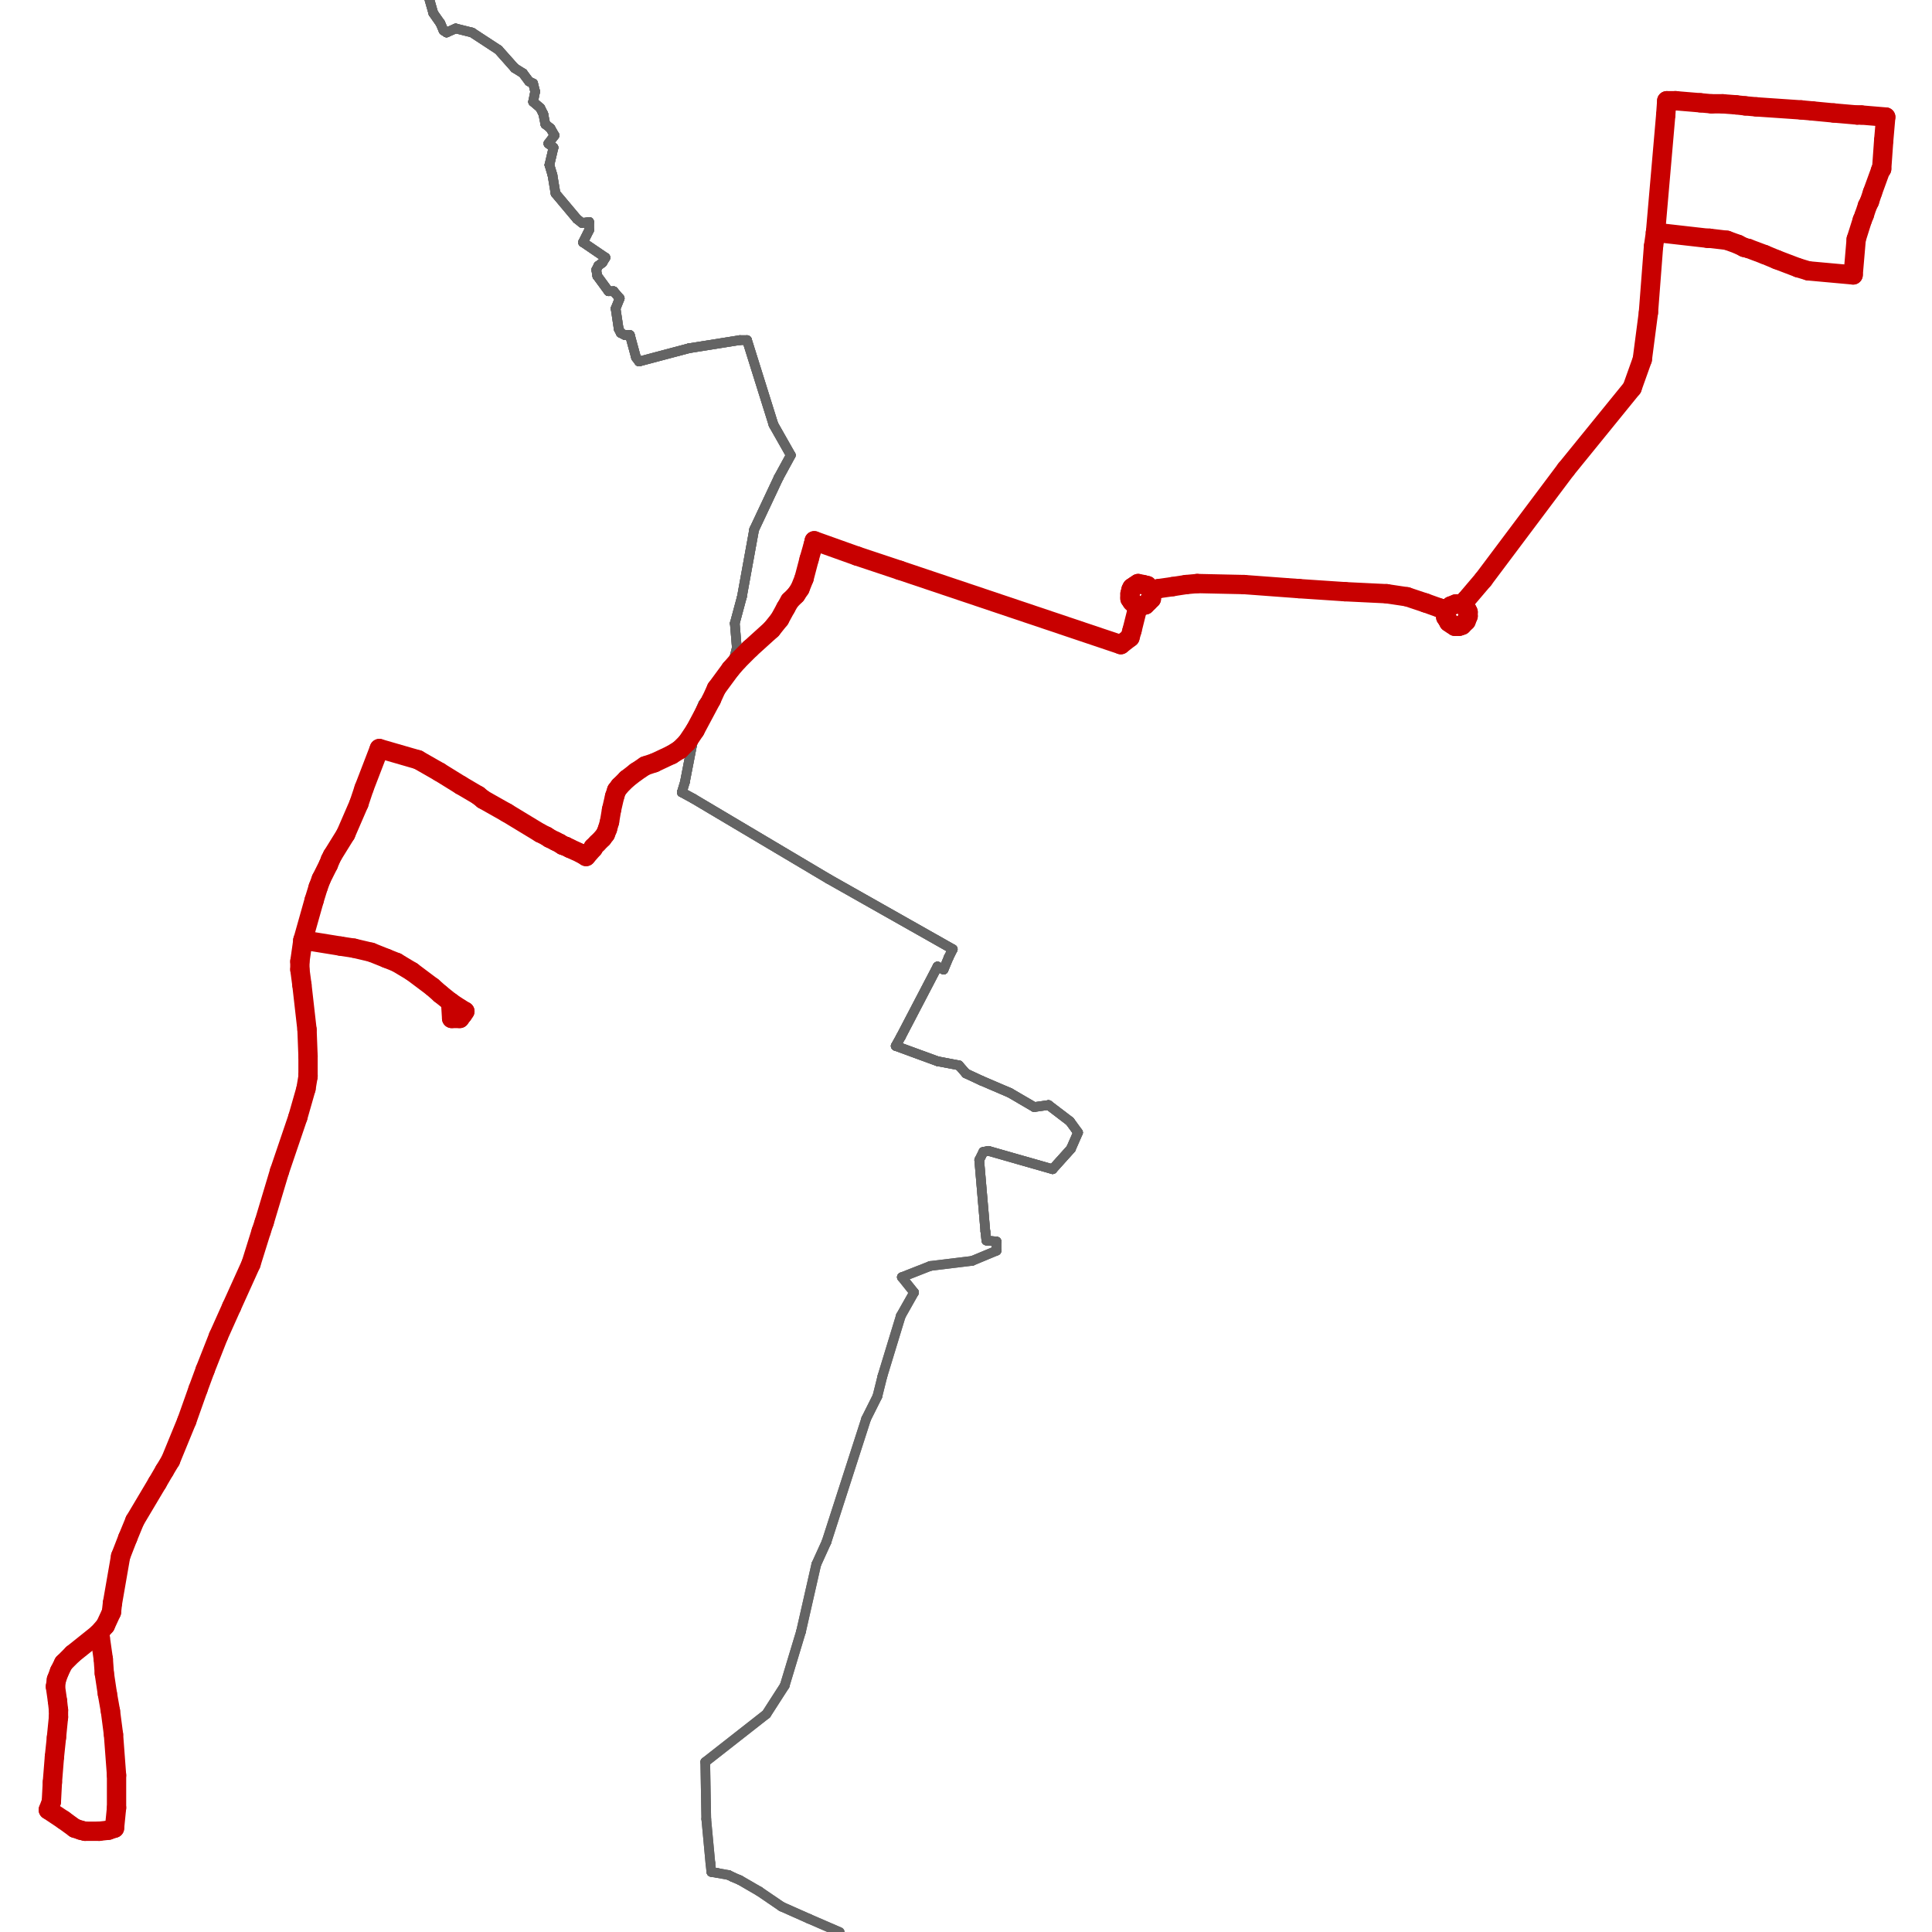 <?xml version="1.0" encoding="utf-8" ?>
<svg baseProfile="tiny" height="400" version="1.2" width="400" xmlns="http://www.w3.org/2000/svg" xmlns:ev="http://www.w3.org/2001/xml-events" xmlns:xlink="http://www.w3.org/1999/xlink"><defs /><line stroke="rgb(100,100,100)" stroke-linecap="round" stroke-width="2" x1="88.868" x2="89.711" y1="-0.228" y2="2.725" /><line stroke="rgb(100,100,100)" stroke-linecap="round" stroke-width="2" x1="89.711" x2="91.188" y1="2.725" y2="4.833" /><line stroke="rgb(100,100,100)" stroke-linecap="round" stroke-width="2" x1="91.188" x2="91.82" y1="4.833" y2="6.31" /><line stroke="rgb(100,100,100)" stroke-linecap="round" stroke-width="2" x1="91.82" x2="92.453" y1="6.31" y2="6.731" /><line stroke="rgb(100,100,100)" stroke-linecap="round" stroke-width="2" x1="92.453" x2="94.351" y1="6.731" y2="5.888" /><line stroke="rgb(100,100,100)" stroke-linecap="round" stroke-width="2" x1="94.351" x2="97.725" y1="5.888" y2="6.731" /><line stroke="rgb(100,100,100)" stroke-linecap="round" stroke-width="2" x1="97.725" x2="103.207" y1="6.731" y2="10.316" /><line stroke="rgb(100,100,100)" stroke-linecap="round" stroke-width="2" x1="103.207" x2="106.582" y1="10.316" y2="14.112" /><line stroke="rgb(100,100,100)" stroke-linecap="round" stroke-width="2" x1="106.582" x2="108.269" y1="14.112" y2="15.166" /><line stroke="rgb(100,100,100)" stroke-linecap="round" stroke-width="2" x1="108.269" x2="109.534" y1="15.166" y2="16.854" /><line stroke="rgb(100,100,100)" stroke-linecap="round" stroke-width="2" x1="109.534" x2="110.377" y1="16.854" y2="17.275" /><line stroke="rgb(100,100,100)" stroke-linecap="round" stroke-width="2" x1="110.377" x2="110.799" y1="17.275" y2="18.962" /><line stroke="rgb(100,100,100)" stroke-linecap="round" stroke-width="2" x1="110.799" x2="110.377" y1="18.962" y2="21.071" /><line stroke="rgb(100,100,100)" stroke-linecap="round" stroke-width="2" x1="110.377" x2="111.853" y1="21.071" y2="22.336" /><line stroke="rgb(100,100,100)" stroke-linecap="round" stroke-width="2" x1="111.853" x2="112.486" y1="22.336" y2="23.602" /><line stroke="rgb(100,100,100)" stroke-linecap="round" stroke-width="2" x1="112.486" x2="112.908" y1="23.602" y2="25.71" /><line stroke="rgb(100,100,100)" stroke-linecap="round" stroke-width="2" x1="112.908" x2="113.962" y1="25.71" y2="26.554" /><line stroke="rgb(100,100,100)" stroke-linecap="round" stroke-width="2" x1="113.962" x2="114.806" y1="26.554" y2="28.03" /><line stroke="rgb(100,100,100)" stroke-linecap="round" stroke-width="2" x1="114.806" x2="113.54" y1="28.03" y2="29.717" /><line stroke="rgb(100,100,100)" stroke-linecap="round" stroke-width="2" x1="113.54" x2="114.595" y1="29.717" y2="30.561" /><line stroke="rgb(100,100,100)" stroke-linecap="round" stroke-width="2" x1="114.595" x2="113.751" y1="30.561" y2="34.145" /><line stroke="rgb(100,100,100)" stroke-linecap="round" stroke-width="2" x1="113.751" x2="114.384" y1="34.145" y2="36.254" /><line stroke="rgb(100,100,100)" stroke-linecap="round" stroke-width="2" x1="114.384" x2="115.017" y1="36.254" y2="40.05" /><line stroke="rgb(100,100,100)" stroke-linecap="round" stroke-width="2" x1="115.017" x2="119.445" y1="40.05" y2="45.322" /><line stroke="rgb(100,100,100)" stroke-linecap="round" stroke-width="2" x1="119.445" x2="120.499" y1="45.322" y2="46.165" /><line stroke="rgb(100,100,100)" stroke-linecap="round" stroke-width="2" x1="120.499" x2="121.976" y1="46.165" y2="45.955" /><line stroke="rgb(100,100,100)" stroke-linecap="round" stroke-width="2" x1="121.976" x2="121.976" y1="45.955" y2="47.642" /><line stroke="rgb(100,100,100)" stroke-linecap="round" stroke-width="2" x1="121.976" x2="120.71" y1="47.642" y2="50.172" /><line stroke="rgb(100,100,100)" stroke-linecap="round" stroke-width="2" x1="120.71" x2="125.35" y1="50.172" y2="53.335" /><line stroke="rgb(100,100,100)" stroke-linecap="round" stroke-width="2" x1="125.35" x2="124.717" y1="53.335" y2="54.39" /><line stroke="rgb(100,100,100)" stroke-linecap="round" stroke-width="2" x1="124.717" x2="123.874" y1="54.39" y2="55.022" /><line stroke="rgb(100,100,100)" stroke-linecap="round" stroke-width="2" x1="123.874" x2="123.452" y1="55.022" y2="55.866" /><line stroke="rgb(100,100,100)" stroke-linecap="round" stroke-width="2" x1="123.452" x2="123.663" y1="55.866" y2="57.131" /><line stroke="rgb(100,100,100)" stroke-linecap="round" stroke-width="2" x1="123.663" x2="125.982" y1="57.131" y2="60.294" /><line stroke="rgb(100,100,100)" stroke-linecap="round" stroke-width="2" x1="125.982" x2="127.037" y1="60.294" y2="60.294" /><line stroke="rgb(100,100,100)" stroke-linecap="round" stroke-width="2" x1="127.037" x2="128.302" y1="60.294" y2="61.77" /><line stroke="rgb(100,100,100)" stroke-linecap="round" stroke-width="2" x1="128.302" x2="127.458" y1="61.77" y2="63.879" /><line stroke="rgb(100,100,100)" stroke-linecap="round" stroke-width="2" x1="127.458" x2="128.091" y1="63.879" y2="68.097" /><line stroke="rgb(100,100,100)" stroke-linecap="round" stroke-width="2" x1="128.091" x2="128.513" y1="68.097" y2="68.94" /><line stroke="rgb(100,100,100)" stroke-linecap="round" stroke-width="2" x1="128.513" x2="129.356" y1="68.94" y2="69.362" /><line stroke="rgb(100,100,100)" stroke-linecap="round" stroke-width="2" x1="129.356" x2="130.411" y1="69.362" y2="69.362" /><line stroke="rgb(100,100,100)" stroke-linecap="round" stroke-width="2" x1="130.411" x2="131.676" y1="69.362" y2="74.001" /><line stroke="rgb(100,100,100)" stroke-linecap="round" stroke-width="2" x1="131.676" x2="132.309" y1="74.001" y2="74.845" /><line stroke="rgb(100,100,100)" stroke-linecap="round" stroke-width="2" x1="132.309" x2="142.642" y1="74.845" y2="72.103" /><line stroke="rgb(100,100,100)" stroke-linecap="round" stroke-width="2" x1="142.642" x2="153.185" y1="72.103" y2="70.416" /><line stroke="rgb(100,100,100)" stroke-linecap="round" stroke-width="2" x1="153.185" x2="154.661" y1="70.416" y2="70.416" /><line stroke="rgb(100,100,100)" stroke-linecap="round" stroke-width="2" x1="154.661" x2="160.144" y1="70.416" y2="87.919" /><line stroke="rgb(100,100,100)" stroke-linecap="round" stroke-width="2" x1="160.144" x2="163.729" y1="87.919" y2="94.245" /><line stroke="rgb(100,100,100)" stroke-linecap="round" stroke-width="2" x1="163.729" x2="161.199" y1="94.245" y2="98.885" /><line stroke="rgb(100,100,100)" stroke-linecap="round" stroke-width="2" x1="161.199" x2="156.138" y1="98.885" y2="109.639" /><line stroke="rgb(100,100,100)" stroke-linecap="round" stroke-width="2" x1="156.138" x2="153.607" y1="109.639" y2="123.557" /><line stroke="rgb(100,100,100)" stroke-linecap="round" stroke-width="2" x1="153.607" x2="152.131" y1="123.557" y2="129.04" /><line stroke="rgb(100,100,100)" stroke-linecap="round" stroke-width="2" x1="152.131" x2="152.553" y1="129.04" y2="134.101" /><line stroke="rgb(100,100,100)" stroke-linecap="round" stroke-width="2" x1="152.553" x2="151.92" y1="134.101" y2="136.631" /><line stroke="rgb(100,100,100)" stroke-linecap="round" stroke-width="2" x1="151.92" x2="146.859" y1="136.631" y2="144.012" /><line stroke="rgb(100,100,100)" stroke-linecap="round" stroke-width="2" x1="146.859" x2="145.594" y1="144.012" y2="145.699" /><line stroke="rgb(100,100,100)" stroke-linecap="round" stroke-width="2" x1="145.594" x2="144.118" y1="145.699" y2="149.073" /><line stroke="rgb(100,100,100)" stroke-linecap="round" stroke-width="2" x1="144.118" x2="144.118" y1="149.073" y2="150.76" /><line stroke="rgb(100,100,100)" stroke-linecap="round" stroke-width="2" x1="144.118" x2="143.274" y1="150.76" y2="154.345" /><line stroke="rgb(100,100,100)" stroke-linecap="round" stroke-width="2" x1="143.274" x2="141.798" y1="154.345" y2="161.937" /><line stroke="rgb(100,100,100)" stroke-linecap="round" stroke-width="2" x1="141.798" x2="141.165" y1="161.937" y2="164.046" /><line stroke="rgb(100,100,100)" stroke-linecap="round" stroke-width="2" x1="141.165" x2="143.485" y1="164.046" y2="165.311" /><line stroke="rgb(100,100,100)" stroke-linecap="round" stroke-width="2" x1="143.485" x2="171.532" y1="165.311" y2="181.97" /><line stroke="rgb(100,100,100)" stroke-linecap="round" stroke-width="2" x1="171.532" x2="197.259" y1="181.97" y2="196.52" /><line stroke="rgb(100,100,100)" stroke-linecap="round" stroke-width="2" x1="197.259" x2="196.415" y1="196.52" y2="198.208" /><line stroke="rgb(100,100,100)" stroke-linecap="round" stroke-width="2" x1="196.415" x2="195.361" y1="198.208" y2="200.738" /><line stroke="rgb(100,100,100)" stroke-linecap="round" stroke-width="2" x1="195.361" x2="194.095" y1="200.738" y2="200.105" /><line stroke="rgb(100,100,100)" stroke-linecap="round" stroke-width="2" x1="194.095" x2="186.504" y1="200.105" y2="214.656" /><line stroke="rgb(100,100,100)" stroke-linecap="round" stroke-width="2" x1="186.504" x2="185.45" y1="214.656" y2="216.554" /><line stroke="rgb(100,100,100)" stroke-linecap="round" stroke-width="2" x1="185.45" x2="194.095" y1="216.554" y2="219.717" /><line stroke="rgb(100,100,100)" stroke-linecap="round" stroke-width="2" x1="194.095" x2="198.524" y1="219.717" y2="220.56" /><line stroke="rgb(100,100,100)" stroke-linecap="round" stroke-width="2" x1="198.524" x2="200.0" y1="220.56" y2="222.248" /><line stroke="rgb(100,100,100)" stroke-linecap="round" stroke-width="2" x1="200.0" x2="203.163" y1="222.248" y2="223.724" /><line stroke="rgb(100,100,100)" stroke-linecap="round" stroke-width="2" x1="203.163" x2="209.068" y1="223.724" y2="226.254" /><line stroke="rgb(100,100,100)" stroke-linecap="round" stroke-width="2" x1="209.068" x2="214.129" y1="226.254" y2="229.206" /><line stroke="rgb(100,100,100)" stroke-linecap="round" stroke-width="2" x1="214.129" x2="217.081" y1="229.206" y2="228.785" /><line stroke="rgb(100,100,100)" stroke-linecap="round" stroke-width="2" x1="217.081" x2="221.509" y1="228.785" y2="232.159" /><line stroke="rgb(100,100,100)" stroke-linecap="round" stroke-width="2" x1="221.509" x2="223.196" y1="232.159" y2="234.478" /><line stroke="rgb(100,100,100)" stroke-linecap="round" stroke-width="2" x1="223.196" x2="221.72" y1="234.478" y2="237.852" /><line stroke="rgb(100,100,100)" stroke-linecap="round" stroke-width="2" x1="221.72" x2="217.924" y1="237.852" y2="242.07" /><line stroke="rgb(100,100,100)" stroke-linecap="round" stroke-width="2" x1="217.924" x2="204.639" y1="242.07" y2="238.274" /><line stroke="rgb(100,100,100)" stroke-linecap="round" stroke-width="2" x1="204.639" x2="203.585" y1="238.274" y2="238.485" /><line stroke="rgb(100,100,100)" stroke-linecap="round" stroke-width="2" x1="203.585" x2="202.741" y1="238.485" y2="240.172" /><line stroke="rgb(100,100,100)" stroke-linecap="round" stroke-width="2" x1="202.741" x2="204.007" y1="240.172" y2="254.933" /><line stroke="rgb(100,100,100)" stroke-linecap="round" stroke-width="2" x1="204.007" x2="204.218" y1="254.933" y2="256.831" /><line stroke="rgb(100,100,100)" stroke-linecap="round" stroke-width="2" x1="204.218" x2="206.326" y1="256.831" y2="257.042" /><line stroke="rgb(100,100,100)" stroke-linecap="round" stroke-width="2" x1="206.326" x2="206.326" y1="257.042" y2="258.94" /><line stroke="rgb(100,100,100)" stroke-linecap="round" stroke-width="2" x1="206.326" x2="201.265" y1="258.94" y2="261.049" /><line stroke="rgb(100,100,100)" stroke-linecap="round" stroke-width="2" x1="201.265" x2="192.619" y1="261.049" y2="262.103" /><line stroke="rgb(100,100,100)" stroke-linecap="round" stroke-width="2" x1="192.619" x2="186.715" y1="262.103" y2="264.423" /><line stroke="rgb(100,100,100)" stroke-linecap="round" stroke-width="2" x1="186.715" x2="189.245" y1="264.423" y2="267.586" /><line stroke="rgb(100,100,100)" stroke-linecap="round" stroke-width="2" x1="189.245" x2="186.504" y1="267.586" y2="272.436" /><line stroke="rgb(100,100,100)" stroke-linecap="round" stroke-width="2" x1="186.504" x2="182.708" y1="272.436" y2="284.878" /><line stroke="rgb(100,100,100)" stroke-linecap="round" stroke-width="2" x1="182.708" x2="181.654" y1="284.878" y2="289.095" /><line stroke="rgb(100,100,100)" stroke-linecap="round" stroke-width="2" x1="181.654" x2="179.334" y1="289.095" y2="293.735" /><line stroke="rgb(100,100,100)" stroke-linecap="round" stroke-width="2" x1="179.334" x2="171.11" y1="293.735" y2="319.251" /><line stroke="rgb(100,100,100)" stroke-linecap="round" stroke-width="2" x1="171.11" x2="169.001" y1="319.251" y2="323.89" /><line stroke="rgb(100,100,100)" stroke-linecap="round" stroke-width="2" x1="169.001" x2="165.838" y1="323.89" y2="337.808" /><line stroke="rgb(100,100,100)" stroke-linecap="round" stroke-width="2" x1="165.838" x2="162.464" y1="337.808" y2="348.985" /><line stroke="rgb(100,100,100)" stroke-linecap="round" stroke-width="2" x1="162.464" x2="158.668" y1="348.985" y2="354.889" /><line stroke="rgb(100,100,100)" stroke-linecap="round" stroke-width="2" x1="158.668" x2="146.016" y1="354.889" y2="364.8" /><line stroke="rgb(100,100,100)" stroke-linecap="round" stroke-width="2" x1="146.016" x2="146.226" y1="364.8" y2="376.609" /><line stroke="rgb(100,100,100)" stroke-linecap="round" stroke-width="2" x1="146.226" x2="147.07" y1="376.609" y2="385.677" /><line stroke="rgb(100,100,100)" stroke-linecap="round" stroke-width="2" x1="147.07" x2="147.281" y1="385.677" y2="387.575" /><line stroke="rgb(100,100,100)" stroke-linecap="round" stroke-width="2" x1="147.281" x2="148.546" y1="387.575" y2="387.786" /><line stroke="rgb(100,100,100)" stroke-linecap="round" stroke-width="2" x1="148.546" x2="150.866" y1="387.786" y2="388.207" /><line stroke="rgb(100,100,100)" stroke-linecap="round" stroke-width="2" x1="150.866" x2="151.709" y1="388.207" y2="388.629" /><line stroke="rgb(100,100,100)" stroke-linecap="round" stroke-width="2" x1="151.709" x2="153.185" y1="388.629" y2="389.262" /><line stroke="rgb(100,100,100)" stroke-linecap="round" stroke-width="2" x1="153.185" x2="157.192" y1="389.262" y2="391.582" /><line stroke="rgb(100,100,100)" stroke-linecap="round" stroke-width="2" x1="157.192" x2="161.831" y1="391.582" y2="394.745" /><line stroke="rgb(100,100,100)" stroke-linecap="round" stroke-width="2" x1="161.831" x2="167.525" y1="394.745" y2="397.275" /><line stroke="rgb(100,100,100)" stroke-linecap="round" stroke-width="2" x1="167.525" x2="173.851" y1="397.275" y2="400.017" /><line stroke="rgb(100,100,100)" stroke-linecap="round" stroke-width="2" x1="88.868" x2="89.711" y1="-0.228" y2="2.725" /><line stroke="rgb(100,100,100)" stroke-linecap="round" stroke-width="2" x1="89.711" x2="91.188" y1="2.725" y2="4.833" /><line stroke="rgb(100,100,100)" stroke-linecap="round" stroke-width="2" x1="91.188" x2="91.82" y1="4.833" y2="6.31" /><line stroke="rgb(100,100,100)" stroke-linecap="round" stroke-width="2" x1="91.82" x2="92.453" y1="6.31" y2="6.731" /><line stroke="rgb(100,100,100)" stroke-linecap="round" stroke-width="2" x1="92.453" x2="94.351" y1="6.731" y2="5.888" /><line stroke="rgb(100,100,100)" stroke-linecap="round" stroke-width="2" x1="94.351" x2="97.725" y1="5.888" y2="6.731" /><line stroke="rgb(100,100,100)" stroke-linecap="round" stroke-width="2" x1="97.725" x2="103.207" y1="6.731" y2="10.316" /><line stroke="rgb(100,100,100)" stroke-linecap="round" stroke-width="2" x1="103.207" x2="106.582" y1="10.316" y2="14.112" /><line stroke="rgb(100,100,100)" stroke-linecap="round" stroke-width="2" x1="106.582" x2="108.269" y1="14.112" y2="15.166" /><line stroke="rgb(100,100,100)" stroke-linecap="round" stroke-width="2" x1="108.269" x2="109.534" y1="15.166" y2="16.854" /><line stroke="rgb(100,100,100)" stroke-linecap="round" stroke-width="2" x1="109.534" x2="110.377" y1="16.854" y2="17.275" /><line stroke="rgb(100,100,100)" stroke-linecap="round" stroke-width="2" x1="110.377" x2="110.799" y1="17.275" y2="18.962" /><line stroke="rgb(100,100,100)" stroke-linecap="round" stroke-width="2" x1="110.799" x2="110.377" y1="18.962" y2="21.071" /><line stroke="rgb(100,100,100)" stroke-linecap="round" stroke-width="2" x1="110.377" x2="111.853" y1="21.071" y2="22.336" /><line stroke="rgb(100,100,100)" stroke-linecap="round" stroke-width="2" x1="111.853" x2="112.486" y1="22.336" y2="23.602" /><line stroke="rgb(100,100,100)" stroke-linecap="round" stroke-width="2" x1="112.486" x2="112.908" y1="23.602" y2="25.71" /><line stroke="rgb(100,100,100)" stroke-linecap="round" stroke-width="2" x1="112.908" x2="113.962" y1="25.71" y2="26.554" /><line stroke="rgb(100,100,100)" stroke-linecap="round" stroke-width="2" x1="113.962" x2="114.806" y1="26.554" y2="28.03" /><line stroke="rgb(100,100,100)" stroke-linecap="round" stroke-width="2" x1="114.806" x2="113.54" y1="28.03" y2="29.717" /><line stroke="rgb(100,100,100)" stroke-linecap="round" stroke-width="2" x1="113.54" x2="114.595" y1="29.717" y2="30.561" /><line stroke="rgb(100,100,100)" stroke-linecap="round" stroke-width="2" x1="114.595" x2="113.751" y1="30.561" y2="34.145" /><line stroke="rgb(100,100,100)" stroke-linecap="round" stroke-width="2" x1="113.751" x2="114.384" y1="34.145" y2="36.254" /><line stroke="rgb(100,100,100)" stroke-linecap="round" stroke-width="2" x1="114.384" x2="115.017" y1="36.254" y2="40.05" /><line stroke="rgb(100,100,100)" stroke-linecap="round" stroke-width="2" x1="115.017" x2="119.445" y1="40.05" y2="45.322" /><line stroke="rgb(100,100,100)" stroke-linecap="round" stroke-width="2" x1="119.445" x2="120.499" y1="45.322" y2="46.165" /><line stroke="rgb(100,100,100)" stroke-linecap="round" stroke-width="2" x1="120.499" x2="121.976" y1="46.165" y2="45.955" /><line stroke="rgb(100,100,100)" stroke-linecap="round" stroke-width="2" x1="121.976" x2="121.976" y1="45.955" y2="47.642" /><line stroke="rgb(100,100,100)" stroke-linecap="round" stroke-width="2" x1="121.976" x2="120.71" y1="47.642" y2="50.172" /><line stroke="rgb(100,100,100)" stroke-linecap="round" stroke-width="2" x1="120.71" x2="125.35" y1="50.172" y2="53.335" /><line stroke="rgb(100,100,100)" stroke-linecap="round" stroke-width="2" x1="125.35" x2="124.717" y1="53.335" y2="54.39" /><line stroke="rgb(100,100,100)" stroke-linecap="round" stroke-width="2" x1="124.717" x2="123.874" y1="54.39" y2="55.022" /><line stroke="rgb(100,100,100)" stroke-linecap="round" stroke-width="2" x1="123.874" x2="123.452" y1="55.022" y2="55.866" /><line stroke="rgb(100,100,100)" stroke-linecap="round" stroke-width="2" x1="123.452" x2="123.663" y1="55.866" y2="57.131" /><line stroke="rgb(100,100,100)" stroke-linecap="round" stroke-width="2" x1="123.663" x2="125.982" y1="57.131" y2="60.294" /><line stroke="rgb(100,100,100)" stroke-linecap="round" stroke-width="2" x1="125.982" x2="127.037" y1="60.294" y2="60.294" /><line stroke="rgb(100,100,100)" stroke-linecap="round" stroke-width="2" x1="127.037" x2="128.302" y1="60.294" y2="61.77" /><line stroke="rgb(100,100,100)" stroke-linecap="round" stroke-width="2" x1="128.302" x2="127.458" y1="61.77" y2="63.879" /><line stroke="rgb(100,100,100)" stroke-linecap="round" stroke-width="2" x1="127.458" x2="128.091" y1="63.879" y2="68.097" /><line stroke="rgb(100,100,100)" stroke-linecap="round" stroke-width="2" x1="128.091" x2="128.513" y1="68.097" y2="68.94" /><line stroke="rgb(100,100,100)" stroke-linecap="round" stroke-width="2" x1="128.513" x2="129.356" y1="68.94" y2="69.362" /><line stroke="rgb(100,100,100)" stroke-linecap="round" stroke-width="2" x1="129.356" x2="130.411" y1="69.362" y2="69.362" /><line stroke="rgb(100,100,100)" stroke-linecap="round" stroke-width="2" x1="130.411" x2="131.676" y1="69.362" y2="74.001" /><line stroke="rgb(100,100,100)" stroke-linecap="round" stroke-width="2" x1="131.676" x2="132.309" y1="74.001" y2="74.845" /><line stroke="rgb(100,100,100)" stroke-linecap="round" stroke-width="2" x1="132.309" x2="142.642" y1="74.845" y2="72.103" /><line stroke="rgb(100,100,100)" stroke-linecap="round" stroke-width="2" x1="142.642" x2="153.185" y1="72.103" y2="70.416" /><line stroke="rgb(100,100,100)" stroke-linecap="round" stroke-width="2" x1="153.185" x2="154.661" y1="70.416" y2="70.416" /><line stroke="rgb(100,100,100)" stroke-linecap="round" stroke-width="2" x1="154.661" x2="160.144" y1="70.416" y2="87.919" /><line stroke="rgb(100,100,100)" stroke-linecap="round" stroke-width="2" x1="160.144" x2="163.729" y1="87.919" y2="94.245" /><line stroke="rgb(100,100,100)" stroke-linecap="round" stroke-width="2" x1="163.729" x2="161.199" y1="94.245" y2="98.885" /><line stroke="rgb(100,100,100)" stroke-linecap="round" stroke-width="2" x1="161.199" x2="156.138" y1="98.885" y2="109.639" /><line stroke="rgb(100,100,100)" stroke-linecap="round" stroke-width="2" x1="156.138" x2="153.607" y1="109.639" y2="123.557" /><line stroke="rgb(100,100,100)" stroke-linecap="round" stroke-width="2" x1="153.607" x2="152.131" y1="123.557" y2="129.04" /><line stroke="rgb(100,100,100)" stroke-linecap="round" stroke-width="2" x1="152.131" x2="152.553" y1="129.04" y2="134.101" /><line stroke="rgb(100,100,100)" stroke-linecap="round" stroke-width="2" x1="152.553" x2="151.92" y1="134.101" y2="136.631" /><line stroke="rgb(100,100,100)" stroke-linecap="round" stroke-width="2" x1="151.92" x2="146.859" y1="136.631" y2="144.012" /><line stroke="rgb(100,100,100)" stroke-linecap="round" stroke-width="2" x1="146.859" x2="145.594" y1="144.012" y2="145.699" /><line stroke="rgb(100,100,100)" stroke-linecap="round" stroke-width="2" x1="145.594" x2="144.118" y1="145.699" y2="149.073" /><line stroke="rgb(100,100,100)" stroke-linecap="round" stroke-width="2" x1="144.118" x2="144.118" y1="149.073" y2="150.76" /><line stroke="rgb(100,100,100)" stroke-linecap="round" stroke-width="2" x1="144.118" x2="143.274" y1="150.76" y2="154.345" /><line stroke="rgb(100,100,100)" stroke-linecap="round" stroke-width="2" x1="143.274" x2="141.798" y1="154.345" y2="161.937" /><line stroke="rgb(100,100,100)" stroke-linecap="round" stroke-width="2" x1="141.798" x2="141.165" y1="161.937" y2="164.046" /><line stroke="rgb(100,100,100)" stroke-linecap="round" stroke-width="2" x1="141.165" x2="143.485" y1="164.046" y2="165.311" /><line stroke="rgb(100,100,100)" stroke-linecap="round" stroke-width="2" x1="143.485" x2="171.532" y1="165.311" y2="181.97" /><line stroke="rgb(100,100,100)" stroke-linecap="round" stroke-width="2" x1="171.532" x2="197.259" y1="181.97" y2="196.52" /><line stroke="rgb(100,100,100)" stroke-linecap="round" stroke-width="2" x1="197.259" x2="196.415" y1="196.52" y2="198.208" /><line stroke="rgb(100,100,100)" stroke-linecap="round" stroke-width="2" x1="196.415" x2="195.361" y1="198.208" y2="200.738" /><line stroke="rgb(100,100,100)" stroke-linecap="round" stroke-width="2" x1="195.361" x2="194.095" y1="200.738" y2="200.105" /><line stroke="rgb(100,100,100)" stroke-linecap="round" stroke-width="2" x1="194.095" x2="186.504" y1="200.105" y2="214.656" /><line stroke="rgb(100,100,100)" stroke-linecap="round" stroke-width="2" x1="186.504" x2="185.45" y1="214.656" y2="216.554" /><line stroke="rgb(100,100,100)" stroke-linecap="round" stroke-width="2" x1="185.45" x2="194.095" y1="216.554" y2="219.717" /><line stroke="rgb(100,100,100)" stroke-linecap="round" stroke-width="2" x1="194.095" x2="198.524" y1="219.717" y2="220.56" /><line stroke="rgb(100,100,100)" stroke-linecap="round" stroke-width="2" x1="198.524" x2="200.0" y1="220.56" y2="222.248" /><line stroke="rgb(100,100,100)" stroke-linecap="round" stroke-width="2" x1="200.0" x2="203.163" y1="222.248" y2="223.724" /><line stroke="rgb(100,100,100)" stroke-linecap="round" stroke-width="2" x1="203.163" x2="209.068" y1="223.724" y2="226.254" /><line stroke="rgb(100,100,100)" stroke-linecap="round" stroke-width="2" x1="209.068" x2="214.129" y1="226.254" y2="229.206" /><line stroke="rgb(100,100,100)" stroke-linecap="round" stroke-width="2" x1="214.129" x2="217.081" y1="229.206" y2="228.785" /><line stroke="rgb(100,100,100)" stroke-linecap="round" stroke-width="2" x1="217.081" x2="221.509" y1="228.785" y2="232.159" /><line stroke="rgb(100,100,100)" stroke-linecap="round" stroke-width="2" x1="221.509" x2="223.196" y1="232.159" y2="234.478" /><line stroke="rgb(100,100,100)" stroke-linecap="round" stroke-width="2" x1="223.196" x2="221.72" y1="234.478" y2="237.852" /><line stroke="rgb(100,100,100)" stroke-linecap="round" stroke-width="2" x1="221.72" x2="217.924" y1="237.852" y2="242.07" /><line stroke="rgb(100,100,100)" stroke-linecap="round" stroke-width="2" x1="217.924" x2="204.639" y1="242.07" y2="238.274" /><line stroke="rgb(100,100,100)" stroke-linecap="round" stroke-width="2" x1="204.639" x2="203.585" y1="238.274" y2="238.485" /><line stroke="rgb(100,100,100)" stroke-linecap="round" stroke-width="2" x1="203.585" x2="202.741" y1="238.485" y2="240.172" /><line stroke="rgb(100,100,100)" stroke-linecap="round" stroke-width="2" x1="202.741" x2="204.007" y1="240.172" y2="254.933" /><line stroke="rgb(100,100,100)" stroke-linecap="round" stroke-width="2" x1="204.007" x2="204.218" y1="254.933" y2="256.831" /><line stroke="rgb(100,100,100)" stroke-linecap="round" stroke-width="2" x1="204.218" x2="206.326" y1="256.831" y2="257.042" /><line stroke="rgb(100,100,100)" stroke-linecap="round" stroke-width="2" x1="206.326" x2="206.326" y1="257.042" y2="258.94" /><line stroke="rgb(100,100,100)" stroke-linecap="round" stroke-width="2" x1="206.326" x2="201.265" y1="258.94" y2="261.049" /><line stroke="rgb(100,100,100)" stroke-linecap="round" stroke-width="2" x1="201.265" x2="192.619" y1="261.049" y2="262.103" /><line stroke="rgb(100,100,100)" stroke-linecap="round" stroke-width="2" x1="192.619" x2="186.715" y1="262.103" y2="264.423" /><line stroke="rgb(100,100,100)" stroke-linecap="round" stroke-width="2" x1="186.715" x2="189.245" y1="264.423" y2="267.586" /><line stroke="rgb(100,100,100)" stroke-linecap="round" stroke-width="2" x1="189.245" x2="186.504" y1="267.586" y2="272.436" /><line stroke="rgb(100,100,100)" stroke-linecap="round" stroke-width="2" x1="186.504" x2="182.708" y1="272.436" y2="284.878" /><line stroke="rgb(100,100,100)" stroke-linecap="round" stroke-width="2" x1="182.708" x2="181.654" y1="284.878" y2="289.095" /><line stroke="rgb(100,100,100)" stroke-linecap="round" stroke-width="2" x1="181.654" x2="179.334" y1="289.095" y2="293.735" /><line stroke="rgb(100,100,100)" stroke-linecap="round" stroke-width="2" x1="179.334" x2="171.11" y1="293.735" y2="319.251" /><line stroke="rgb(100,100,100)" stroke-linecap="round" stroke-width="2" x1="171.11" x2="169.001" y1="319.251" y2="323.89" /><line stroke="rgb(100,100,100)" stroke-linecap="round" stroke-width="2" x1="169.001" x2="165.838" y1="323.89" y2="337.808" /><line stroke="rgb(100,100,100)" stroke-linecap="round" stroke-width="2" x1="165.838" x2="162.464" y1="337.808" y2="348.985" /><line stroke="rgb(100,100,100)" stroke-linecap="round" stroke-width="2" x1="162.464" x2="158.668" y1="348.985" y2="354.889" /><line stroke="rgb(100,100,100)" stroke-linecap="round" stroke-width="2" x1="158.668" x2="146.016" y1="354.889" y2="364.8" /><line stroke="rgb(100,100,100)" stroke-linecap="round" stroke-width="2" x1="146.016" x2="146.226" y1="364.8" y2="376.609" /><line stroke="rgb(100,100,100)" stroke-linecap="round" stroke-width="2" x1="146.226" x2="147.07" y1="376.609" y2="385.677" /><line stroke="rgb(100,100,100)" stroke-linecap="round" stroke-width="2" x1="147.07" x2="147.281" y1="385.677" y2="387.575" /><line stroke="rgb(100,100,100)" stroke-linecap="round" stroke-width="2" x1="147.281" x2="148.546" y1="387.575" y2="387.786" /><line stroke="rgb(100,100,100)" stroke-linecap="round" stroke-width="2" x1="148.546" x2="150.866" y1="387.786" y2="388.207" /><line stroke="rgb(100,100,100)" stroke-linecap="round" stroke-width="2" x1="150.866" x2="151.709" y1="388.207" y2="388.629" /><line stroke="rgb(100,100,100)" stroke-linecap="round" stroke-width="2" x1="151.709" x2="153.185" y1="388.629" y2="389.262" /><line stroke="rgb(100,100,100)" stroke-linecap="round" stroke-width="2" x1="153.185" x2="157.192" y1="389.262" y2="391.582" /><line stroke="rgb(100,100,100)" stroke-linecap="round" stroke-width="2" x1="157.192" x2="161.831" y1="391.582" y2="394.745" /><line stroke="rgb(100,100,100)" stroke-linecap="round" stroke-width="2" x1="161.831" x2="167.525" y1="394.745" y2="397.275" /><line stroke="rgb(100,100,100)" stroke-linecap="round" stroke-width="2" x1="167.525" x2="173.851" y1="397.275" y2="400.017" /><line stroke="rgb(100,100,100)" stroke-linecap="round" stroke-width="2" x1="206.326" x2="204.218" y1="257.042" y2="256.831" /><line stroke="rgb(100,100,100)" stroke-linecap="round" stroke-width="2" x1="204.218" x2="204.007" y1="256.831" y2="254.933" /><line stroke="rgb(100,100,100)" stroke-linecap="round" stroke-width="2" x1="204.007" x2="202.741" y1="254.933" y2="240.172" /><line stroke="rgb(100,100,100)" stroke-linecap="round" stroke-width="2" x1="202.741" x2="203.585" y1="240.172" y2="238.485" /><line stroke="rgb(100,100,100)" stroke-linecap="round" stroke-width="2" x1="203.585" x2="204.639" y1="238.485" y2="238.274" /><line stroke="rgb(100,100,100)" stroke-linecap="round" stroke-width="2" x1="204.639" x2="217.924" y1="238.274" y2="242.07" /><line stroke="rgb(100,100,100)" stroke-linecap="round" stroke-width="2" x1="217.924" x2="221.72" y1="242.07" y2="237.852" /><line stroke="rgb(100,100,100)" stroke-linecap="round" stroke-width="2" x1="221.72" x2="223.196" y1="237.852" y2="234.478" /><line stroke="rgb(100,100,100)" stroke-linecap="round" stroke-width="2" x1="223.196" x2="221.509" y1="234.478" y2="232.159" /><line stroke="rgb(100,100,100)" stroke-linecap="round" stroke-width="2" x1="221.509" x2="217.081" y1="232.159" y2="228.785" /><line stroke="rgb(100,100,100)" stroke-linecap="round" stroke-width="2" x1="217.081" x2="214.129" y1="228.785" y2="229.206" /><line stroke="rgb(100,100,100)" stroke-linecap="round" stroke-width="2" x1="214.129" x2="209.068" y1="229.206" y2="226.254" /><line stroke="rgb(100,100,100)" stroke-linecap="round" stroke-width="2" x1="209.068" x2="203.163" y1="226.254" y2="223.724" /><line stroke="rgb(100,100,100)" stroke-linecap="round" stroke-width="2" x1="203.163" x2="200.0" y1="223.724" y2="222.248" /><line stroke="rgb(100,100,100)" stroke-linecap="round" stroke-width="2" x1="200.0" x2="198.524" y1="222.248" y2="220.56" /><line stroke="rgb(100,100,100)" stroke-linecap="round" stroke-width="2" x1="198.524" x2="194.095" y1="220.56" y2="219.717" /><line stroke="rgb(100,100,100)" stroke-linecap="round" stroke-width="2" x1="194.095" x2="185.45" y1="219.717" y2="216.554" /><line stroke="rgb(100,100,100)" stroke-linecap="round" stroke-width="2" x1="185.45" x2="186.504" y1="216.554" y2="214.656" /><line stroke="rgb(100,100,100)" stroke-linecap="round" stroke-width="2" x1="186.504" x2="194.095" y1="214.656" y2="200.105" /><line stroke="rgb(100,100,100)" stroke-linecap="round" stroke-width="2" x1="194.095" x2="195.361" y1="200.105" y2="200.738" /><line stroke="rgb(100,100,100)" stroke-linecap="round" stroke-width="2" x1="195.361" x2="196.415" y1="200.738" y2="198.208" /><line stroke="rgb(100,100,100)" stroke-linecap="round" stroke-width="2" x1="196.415" x2="197.259" y1="198.208" y2="196.52" /><line stroke="rgb(100,100,100)" stroke-linecap="round" stroke-width="2" x1="197.259" x2="171.532" y1="196.52" y2="181.97" /><line stroke="rgb(100,100,100)" stroke-linecap="round" stroke-width="2" x1="171.532" x2="143.485" y1="181.97" y2="165.311" /><line stroke="rgb(100,100,100)" stroke-linecap="round" stroke-width="2" x1="143.485" x2="141.165" y1="165.311" y2="164.046" /><line stroke="rgb(100,100,100)" stroke-linecap="round" stroke-width="2" x1="141.165" x2="141.798" y1="164.046" y2="161.937" /><line stroke="rgb(100,100,100)" stroke-linecap="round" stroke-width="2" x1="141.798" x2="143.274" y1="161.937" y2="154.345" /><line stroke="rgb(100,100,100)" stroke-linecap="round" stroke-width="2" x1="143.274" x2="144.118" y1="154.345" y2="150.76" /><line stroke="rgb(100,100,100)" stroke-linecap="round" stroke-width="2" x1="144.118" x2="144.118" y1="150.76" y2="149.073" /><line stroke="rgb(100,100,100)" stroke-linecap="round" stroke-width="2" x1="144.118" x2="145.594" y1="149.073" y2="145.699" /><line stroke="rgb(100,100,100)" stroke-linecap="round" stroke-width="2" x1="145.594" x2="146.859" y1="145.699" y2="144.012" /><line stroke="rgb(100,100,100)" stroke-linecap="round" stroke-width="2" x1="146.859" x2="151.92" y1="144.012" y2="136.631" /><line stroke="rgb(100,100,100)" stroke-linecap="round" stroke-width="2" x1="151.92" x2="152.553" y1="136.631" y2="134.101" /><line stroke="rgb(100,100,100)" stroke-linecap="round" stroke-width="2" x1="152.553" x2="152.131" y1="134.101" y2="129.04" /><line stroke="rgb(100,100,100)" stroke-linecap="round" stroke-width="2" x1="152.131" x2="153.607" y1="129.04" y2="123.557" /><line stroke="rgb(100,100,100)" stroke-linecap="round" stroke-width="2" x1="153.607" x2="156.138" y1="123.557" y2="109.639" /><line stroke="rgb(100,100,100)" stroke-linecap="round" stroke-width="2" x1="156.138" x2="161.199" y1="109.639" y2="98.885" /><line stroke="rgb(100,100,100)" stroke-linecap="round" stroke-width="2" x1="161.199" x2="163.729" y1="98.885" y2="94.245" /><line stroke="rgb(100,100,100)" stroke-linecap="round" stroke-width="2" x1="163.729" x2="160.144" y1="94.245" y2="87.919" /><line stroke="rgb(100,100,100)" stroke-linecap="round" stroke-width="2" x1="160.144" x2="154.661" y1="87.919" y2="70.416" /><line stroke="rgb(100,100,100)" stroke-linecap="round" stroke-width="2" x1="154.661" x2="153.185" y1="70.416" y2="70.416" /><line stroke="rgb(100,100,100)" stroke-linecap="round" stroke-width="2" x1="153.185" x2="142.642" y1="70.416" y2="72.103" /><line stroke="rgb(100,100,100)" stroke-linecap="round" stroke-width="2" x1="142.642" x2="132.309" y1="72.103" y2="74.845" /><line stroke="rgb(100,100,100)" stroke-linecap="round" stroke-width="2" x1="132.309" x2="131.676" y1="74.845" y2="74.001" /><line stroke="rgb(100,100,100)" stroke-linecap="round" stroke-width="2" x1="131.676" x2="130.411" y1="74.001" y2="69.362" /><line stroke="rgb(100,100,100)" stroke-linecap="round" stroke-width="2" x1="130.411" x2="129.356" y1="69.362" y2="69.362" /><line stroke="rgb(100,100,100)" stroke-linecap="round" stroke-width="2" x1="129.356" x2="128.513" y1="69.362" y2="68.94" /><line stroke="rgb(100,100,100)" stroke-linecap="round" stroke-width="2" x1="128.513" x2="128.091" y1="68.94" y2="68.097" /><line stroke="rgb(100,100,100)" stroke-linecap="round" stroke-width="2" x1="128.091" x2="127.458" y1="68.097" y2="63.879" /><line stroke="rgb(100,100,100)" stroke-linecap="round" stroke-width="2" x1="127.458" x2="128.302" y1="63.879" y2="61.77" /><line stroke="rgb(100,100,100)" stroke-linecap="round" stroke-width="2" x1="128.302" x2="127.037" y1="61.77" y2="60.294" /><line stroke="rgb(100,100,100)" stroke-linecap="round" stroke-width="2" x1="127.037" x2="125.982" y1="60.294" y2="60.294" /><line stroke="rgb(100,100,100)" stroke-linecap="round" stroke-width="2" x1="125.982" x2="123.663" y1="60.294" y2="57.131" /><line stroke="rgb(100,100,100)" stroke-linecap="round" stroke-width="2" x1="123.663" x2="123.452" y1="57.131" y2="55.866" /><line stroke="rgb(100,100,100)" stroke-linecap="round" stroke-width="2" x1="123.452" x2="123.874" y1="55.866" y2="55.022" /><line stroke="rgb(100,100,100)" stroke-linecap="round" stroke-width="2" x1="123.874" x2="124.717" y1="55.022" y2="54.39" /><line stroke="rgb(100,100,100)" stroke-linecap="round" stroke-width="2" x1="124.717" x2="125.35" y1="54.39" y2="53.335" /><line stroke="rgb(100,100,100)" stroke-linecap="round" stroke-width="2" x1="125.35" x2="120.71" y1="53.335" y2="50.172" /><line stroke="rgb(100,100,100)" stroke-linecap="round" stroke-width="2" x1="120.71" x2="121.976" y1="50.172" y2="47.642" /><line stroke="rgb(100,100,100)" stroke-linecap="round" stroke-width="2" x1="121.976" x2="121.976" y1="47.642" y2="45.955" /><line stroke="rgb(100,100,100)" stroke-linecap="round" stroke-width="2" x1="121.976" x2="120.499" y1="45.955" y2="46.165" /><line stroke="rgb(100,100,100)" stroke-linecap="round" stroke-width="2" x1="120.499" x2="119.445" y1="46.165" y2="45.322" /><line stroke="rgb(100,100,100)" stroke-linecap="round" stroke-width="2" x1="119.445" x2="115.017" y1="45.322" y2="40.05" /><line stroke="rgb(100,100,100)" stroke-linecap="round" stroke-width="2" x1="115.017" x2="114.384" y1="40.05" y2="36.254" /><line stroke="rgb(100,100,100)" stroke-linecap="round" stroke-width="2" x1="114.384" x2="113.751" y1="36.254" y2="34.145" /><line stroke="rgb(100,100,100)" stroke-linecap="round" stroke-width="2" x1="113.751" x2="114.595" y1="34.145" y2="30.561" /><line stroke="rgb(100,100,100)" stroke-linecap="round" stroke-width="2" x1="114.595" x2="113.54" y1="30.561" y2="29.717" /><line stroke="rgb(100,100,100)" stroke-linecap="round" stroke-width="2" x1="113.54" x2="114.806" y1="29.717" y2="28.03" /><line stroke="rgb(100,100,100)" stroke-linecap="round" stroke-width="2" x1="114.806" x2="113.962" y1="28.03" y2="26.554" /><line stroke="rgb(100,100,100)" stroke-linecap="round" stroke-width="2" x1="113.962" x2="112.908" y1="26.554" y2="25.71" /><line stroke="rgb(100,100,100)" stroke-linecap="round" stroke-width="2" x1="112.908" x2="112.486" y1="25.71" y2="23.602" /><line stroke="rgb(100,100,100)" stroke-linecap="round" stroke-width="2" x1="112.486" x2="111.853" y1="23.602" y2="22.336" /><line stroke="rgb(100,100,100)" stroke-linecap="round" stroke-width="2" x1="111.853" x2="110.377" y1="22.336" y2="21.071" /><line stroke="rgb(100,100,100)" stroke-linecap="round" stroke-width="2" x1="110.377" x2="110.799" y1="21.071" y2="18.962" /><line stroke="rgb(100,100,100)" stroke-linecap="round" stroke-width="2" x1="110.799" x2="110.377" y1="18.962" y2="17.275" /><line stroke="rgb(100,100,100)" stroke-linecap="round" stroke-width="2" x1="110.377" x2="109.534" y1="17.275" y2="16.854" /><line stroke="rgb(100,100,100)" stroke-linecap="round" stroke-width="2" x1="109.534" x2="108.269" y1="16.854" y2="15.166" /><line stroke="rgb(100,100,100)" stroke-linecap="round" stroke-width="2" x1="108.269" x2="106.582" y1="15.166" y2="14.112" /><line stroke="rgb(100,100,100)" stroke-linecap="round" stroke-width="2" x1="106.582" x2="103.207" y1="14.112" y2="10.316" /><line stroke="rgb(100,100,100)" stroke-linecap="round" stroke-width="2" x1="103.207" x2="97.725" y1="10.316" y2="6.731" /><line stroke="rgb(100,100,100)" stroke-linecap="round" stroke-width="2" x1="97.725" x2="94.351" y1="6.731" y2="5.888" /><line stroke="rgb(100,100,100)" stroke-linecap="round" stroke-width="2" x1="94.351" x2="92.453" y1="5.888" y2="6.731" /><line stroke="rgb(100,100,100)" stroke-linecap="round" stroke-width="2" x1="92.453" x2="91.82" y1="6.731" y2="6.31" /><line stroke="rgb(100,100,100)" stroke-linecap="round" stroke-width="2" x1="91.82" x2="91.188" y1="6.31" y2="4.833" /><line stroke="rgb(100,100,100)" stroke-linecap="round" stroke-width="2" x1="91.188" x2="89.711" y1="4.833" y2="2.725" /><line stroke="rgb(100,100,100)" stroke-linecap="round" stroke-width="2" x1="89.711" x2="88.868" y1="2.725" y2="-0.228" /><line stroke="rgb(200,0,0)" stroke-linecap="round" stroke-width="4" x1="62.719" x2="70.522" y1="194.623" y2="195.888" /><line stroke="rgb(200,0,0)" stroke-linecap="round" stroke-width="4" x1="121.343" x2="120.289" y1="177.331" y2="176.698" /><line stroke="rgb(200,0,0)" stroke-linecap="round" stroke-width="4" x1="120.289" x2="117.969" y1="176.698" y2="175.644" /><line stroke="rgb(200,0,0)" stroke-linecap="round" stroke-width="4" x1="302.697" x2="303.541" y1="129.462" y2="128.618" /><line stroke="rgb(200,0,0)" stroke-linecap="round" stroke-width="4" x1="303.541" x2="303.962" y1="128.618" y2="127.564" /><line stroke="rgb(200,0,0)" stroke-linecap="round" stroke-width="4" x1="232.053" x2="233.951" y1="133.468" y2="131.992" /><line stroke="rgb(200,0,0)" stroke-linecap="round" stroke-width="4" x1="233.951" x2="234.373" y1="131.992" y2="130.516" /><line stroke="rgb(200,0,0)" stroke-linecap="round" stroke-width="4" x1="234.373" x2="235.638" y1="130.516" y2="125.455" /><line stroke="rgb(200,0,0)" stroke-linecap="round" stroke-width="4" x1="168.579" x2="177.436" y1="111.959" y2="115.122" /><line stroke="rgb(200,0,0)" stroke-linecap="round" stroke-width="4" x1="177.436" x2="186.293" y1="115.122" y2="118.074" /><line stroke="rgb(200,0,0)" stroke-linecap="round" stroke-width="4" x1="186.293" x2="232.053" y1="118.074" y2="133.468" /><line stroke="rgb(200,0,0)" stroke-linecap="round" stroke-width="4" x1="302.697" x2="303.541" y1="125.244" y2="124.19" /><line stroke="rgb(200,0,0)" stroke-linecap="round" stroke-width="4" x1="303.541" x2="307.125" y1="124.19" y2="119.972" /><line stroke="rgb(200,0,0)" stroke-linecap="round" stroke-width="4" x1="307.125" x2="324.206" y1="119.972" y2="97.198" /><line stroke="rgb(200,0,0)" stroke-linecap="round" stroke-width="4" x1="324.206" x2="337.913" y1="97.198" y2="80.327" /><line stroke="rgb(200,0,0)" stroke-linecap="round" stroke-width="4" x1="337.913" x2="340.022" y1="80.327" y2="74.423" /><line stroke="rgb(200,0,0)" stroke-linecap="round" stroke-width="4" x1="340.022" x2="341.288" y1="74.423" y2="64.722" /><line stroke="rgb(200,0,0)" stroke-linecap="round" stroke-width="4" x1="341.288" x2="342.342" y1="64.722" y2="51.016" /><line stroke="rgb(200,0,0)" stroke-linecap="round" stroke-width="4" x1="342.342" x2="342.764" y1="51.016" y2="48.063" /><line stroke="rgb(200,0,0)" stroke-linecap="round" stroke-width="4" x1="10.0" x2="13.163" y1="374.711" y2="376.82" /><line stroke="rgb(200,0,0)" stroke-linecap="round" stroke-width="4" x1="13.163" x2="15.483" y1="376.82" y2="378.507" /><line stroke="rgb(200,0,0)" stroke-linecap="round" stroke-width="4" x1="15.483" x2="16.748" y1="378.507" y2="378.929" /><line stroke="rgb(200,0,0)" stroke-linecap="round" stroke-width="4" x1="16.748" x2="17.592" y1="378.929" y2="379.14" /><line stroke="rgb(200,0,0)" stroke-linecap="round" stroke-width="4" x1="17.592" x2="20.544" y1="379.14" y2="379.14" /><line stroke="rgb(200,0,0)" stroke-linecap="round" stroke-width="4" x1="20.544" x2="22.442" y1="379.14" y2="378.929" /><line stroke="rgb(200,0,0)" stroke-linecap="round" stroke-width="4" x1="22.442" x2="23.707" y1="378.929" y2="378.507" /><line stroke="rgb(200,0,0)" stroke-linecap="round" stroke-width="4" x1="20.333" x2="20.755" y1="338.23" y2="339.073" /><line stroke="rgb(200,0,0)" stroke-linecap="round" stroke-width="4" x1="20.755" x2="21.387" y1="339.073" y2="343.502" /><line stroke="rgb(200,0,0)" stroke-linecap="round" stroke-width="4" x1="21.387" x2="21.598" y1="343.502" y2="346.454" /><line stroke="rgb(200,0,0)" stroke-linecap="round" stroke-width="4" x1="21.598" x2="22.231" y1="346.454" y2="350.671" /><line stroke="rgb(200,0,0)" stroke-linecap="round" stroke-width="4" x1="22.231" x2="22.863" y1="350.671" y2="354.256" /><line stroke="rgb(200,0,0)" stroke-linecap="round" stroke-width="4" x1="22.863" x2="23.496" y1="354.256" y2="359.106" /><line stroke="rgb(200,0,0)" stroke-linecap="round" stroke-width="4" x1="23.496" x2="24.129" y1="359.106" y2="367.542" /><line stroke="rgb(200,0,0)" stroke-linecap="round" stroke-width="4" x1="24.129" x2="24.129" y1="367.542" y2="374.29" /><line stroke="rgb(200,0,0)" stroke-linecap="round" stroke-width="4" x1="24.129" x2="23.707" y1="374.29" y2="378.507" /><line stroke="rgb(200,0,0)" stroke-linecap="round" stroke-width="4" x1="390.422" x2="385.361" y1="24.234" y2="23.812" /><line stroke="rgb(200,0,0)" stroke-linecap="round" stroke-width="4" x1="385.361" x2="384.517" y1="23.812" y2="23.812" /><line stroke="rgb(200,0,0)" stroke-linecap="round" stroke-width="4" x1="384.517" x2="379.667" y1="23.812" y2="23.391" /><line stroke="rgb(200,0,0)" stroke-linecap="round" stroke-width="4" x1="379.667" x2="375.239" y1="23.391" y2="22.969" /><line stroke="rgb(200,0,0)" stroke-linecap="round" stroke-width="4" x1="375.239" x2="372.919" y1="22.969" y2="22.758" /><line stroke="rgb(200,0,0)" stroke-linecap="round" stroke-width="4" x1="372.919" x2="363.64" y1="22.758" y2="22.125" /><line stroke="rgb(200,0,0)" stroke-linecap="round" stroke-width="4" x1="363.64" x2="361.321" y1="22.125" y2="21.915" /><line stroke="rgb(200,0,0)" stroke-linecap="round" stroke-width="4" x1="361.321" x2="359.423" y1="21.915" y2="21.704" /><line stroke="rgb(200,0,0)" stroke-linecap="round" stroke-width="4" x1="359.423" x2="356.682" y1="21.704" y2="21.493" /><line stroke="rgb(200,0,0)" stroke-linecap="round" stroke-width="4" x1="356.682" x2="354.362" y1="21.493" y2="21.493" /><line stroke="rgb(200,0,0)" stroke-linecap="round" stroke-width="4" x1="354.362" x2="352.042" y1="21.493" y2="21.282" /><line stroke="rgb(200,0,0)" stroke-linecap="round" stroke-width="4" x1="352.042" x2="346.981" y1="21.282" y2="20.86" /><line stroke="rgb(200,0,0)" stroke-linecap="round" stroke-width="4" x1="346.981" x2="346.77" y1="20.86" y2="20.86" /><line stroke="rgb(200,0,0)" stroke-linecap="round" stroke-width="4" x1="346.77" x2="345.083" y1="20.86" y2="20.86" /><line stroke="rgb(200,0,0)" stroke-linecap="round" stroke-width="4" x1="235.638" x2="236.271" y1="125.455" y2="125.455" /><line stroke="rgb(200,0,0)" stroke-linecap="round" stroke-width="4" x1="236.271" x2="237.114" y1="125.455" y2="125.244" /><line stroke="rgb(200,0,0)" stroke-linecap="round" stroke-width="4" x1="237.114" x2="237.747" y1="125.244" y2="124.612" /><line stroke="rgb(200,0,0)" stroke-linecap="round" stroke-width="4" x1="237.747" x2="238.38" y1="124.612" y2="123.979" /><line stroke="rgb(200,0,0)" stroke-linecap="round" stroke-width="4" x1="238.38" x2="238.38" y1="123.979" y2="123.135" /><line stroke="rgb(200,0,0)" stroke-linecap="round" stroke-width="4" x1="238.38" x2="238.38" y1="123.135" y2="122.292" /><line stroke="rgb(200,0,0)" stroke-linecap="round" stroke-width="4" x1="238.38" x2="237.958" y1="122.292" y2="121.659" /><line stroke="rgb(200,0,0)" stroke-linecap="round" stroke-width="4" x1="237.958" x2="237.536" y1="121.659" y2="121.237" /><line stroke="rgb(200,0,0)" stroke-linecap="round" stroke-width="4" x1="237.536" x2="236.693" y1="121.237" y2="121.027" /><line stroke="rgb(200,0,0)" stroke-linecap="round" stroke-width="4" x1="236.693" x2="235.638" y1="121.027" y2="120.816" /><line stroke="rgb(200,0,0)" stroke-linecap="round" stroke-width="4" x1="235.638" x2="235.006" y1="120.816" y2="121.237" /><line stroke="rgb(200,0,0)" stroke-linecap="round" stroke-width="4" x1="235.006" x2="234.373" y1="121.237" y2="121.659" /><line stroke="rgb(200,0,0)" stroke-linecap="round" stroke-width="4" x1="234.373" x2="234.162" y1="121.659" y2="122.081" /><line stroke="rgb(200,0,0)" stroke-linecap="round" stroke-width="4" x1="234.162" x2="233.951" y1="122.081" y2="122.924" /><line stroke="rgb(200,0,0)" stroke-linecap="round" stroke-width="4" x1="233.951" x2="233.951" y1="122.924" y2="123.557" /><line stroke="rgb(200,0,0)" stroke-linecap="round" stroke-width="4" x1="233.951" x2="233.951" y1="123.557" y2="123.979" /><line stroke="rgb(200,0,0)" stroke-linecap="round" stroke-width="4" x1="233.951" x2="234.373" y1="123.979" y2="124.612" /><line stroke="rgb(200,0,0)" stroke-linecap="round" stroke-width="4" x1="234.373" x2="235.006" y1="124.612" y2="125.244" /><line stroke="rgb(200,0,0)" stroke-linecap="round" stroke-width="4" x1="235.006" x2="235.638" y1="125.244" y2="125.455" /><line stroke="rgb(200,0,0)" stroke-linecap="round" stroke-width="4" x1="245.549" x2="247.869" y1="121.027" y2="120.816" /><line stroke="rgb(200,0,0)" stroke-linecap="round" stroke-width="4" x1="247.869" x2="257.569" y1="120.816" y2="121.027" /><line stroke="rgb(200,0,0)" stroke-linecap="round" stroke-width="4" x1="257.569" x2="268.957" y1="121.027" y2="121.87" /><line stroke="rgb(200,0,0)" stroke-linecap="round" stroke-width="4" x1="268.957" x2="278.446" y1="121.87" y2="122.503" /><line stroke="rgb(200,0,0)" stroke-linecap="round" stroke-width="4" x1="278.446" x2="287.092" y1="122.503" y2="122.924" /><line stroke="rgb(200,0,0)" stroke-linecap="round" stroke-width="4" x1="287.092" x2="291.31" y1="122.924" y2="123.557" /><line stroke="rgb(200,0,0)" stroke-linecap="round" stroke-width="4" x1="291.31" x2="295.105" y1="123.557" y2="124.822" /><line stroke="rgb(200,0,0)" stroke-linecap="round" stroke-width="4" x1="295.105" x2="298.058" y1="124.822" y2="125.877" /><line stroke="rgb(200,0,0)" stroke-linecap="round" stroke-width="4" x1="298.058" x2="299.534" y1="125.877" y2="126.299" /><line stroke="rgb(200,0,0)" stroke-linecap="round" stroke-width="4" x1="390.422" x2="390.0" y1="24.234" y2="29.084" /><line stroke="rgb(200,0,0)" stroke-linecap="round" stroke-width="4" x1="390.0" x2="389.578" y1="29.084" y2="34.989" /><line stroke="rgb(200,0,0)" stroke-linecap="round" stroke-width="4" x1="389.578" x2="389.367" y1="34.989" y2="35.2" /><line stroke="rgb(200,0,0)" stroke-linecap="round" stroke-width="4" x1="389.367" x2="387.68" y1="35.2" y2="39.839" /><line stroke="rgb(200,0,0)" stroke-linecap="round" stroke-width="4" x1="387.68" x2="387.048" y1="39.839" y2="41.737" /><line stroke="rgb(200,0,0)" stroke-linecap="round" stroke-width="4" x1="387.048" x2="386.626" y1="41.737" y2="42.581" /><line stroke="rgb(200,0,0)" stroke-linecap="round" stroke-width="4" x1="386.626" x2="385.993" y1="42.581" y2="44.478" /><line stroke="rgb(200,0,0)" stroke-linecap="round" stroke-width="4" x1="385.993" x2="385.572" y1="44.478" y2="45.533" /><line stroke="rgb(200,0,0)" stroke-linecap="round" stroke-width="4" x1="385.572" x2="384.306" y1="45.533" y2="49.539" /><line stroke="rgb(200,0,0)" stroke-linecap="round" stroke-width="4" x1="384.306" x2="383.674" y1="49.539" y2="56.92" /><line stroke="rgb(200,0,0)" stroke-linecap="round" stroke-width="4" x1="121.343" x2="122.819" y1="177.331" y2="175.644" /><line stroke="rgb(200,0,0)" stroke-linecap="round" stroke-width="4" x1="122.819" x2="122.819" y1="175.644" y2="175.433" /><line stroke="rgb(200,0,0)" stroke-linecap="round" stroke-width="4" x1="122.819" x2="123.663" y1="175.433" y2="174.589" /><line stroke="rgb(200,0,0)" stroke-linecap="round" stroke-width="4" x1="123.663" x2="124.717" y1="174.589" y2="173.535" /><line stroke="rgb(200,0,0)" stroke-linecap="round" stroke-width="4" x1="124.717" x2="125.35" y1="173.535" y2="172.691" /><line stroke="rgb(200,0,0)" stroke-linecap="round" stroke-width="4" x1="125.35" x2="125.771" y1="172.691" y2="171.637" /><line stroke="rgb(200,0,0)" stroke-linecap="round" stroke-width="4" x1="125.771" x2="126.193" y1="171.637" y2="170.161" /><line stroke="rgb(200,0,0)" stroke-linecap="round" stroke-width="4" x1="126.193" x2="126.615" y1="170.161" y2="167.63" /><line stroke="rgb(200,0,0)" stroke-linecap="round" stroke-width="4" x1="126.615" x2="127.248" y1="167.63" y2="164.889" /><line stroke="rgb(200,0,0)" stroke-linecap="round" stroke-width="4" x1="127.248" x2="127.669" y1="164.889" y2="163.624" /><line stroke="rgb(200,0,0)" stroke-linecap="round" stroke-width="4" x1="127.669" x2="128.302" y1="163.624" y2="162.78" /><line stroke="rgb(200,0,0)" stroke-linecap="round" stroke-width="4" x1="128.302" x2="129.778" y1="162.78" y2="161.304" /><line stroke="rgb(200,0,0)" stroke-linecap="round" stroke-width="4" x1="129.778" x2="131.676" y1="161.304" y2="159.828" /><line stroke="rgb(200,0,0)" stroke-linecap="round" stroke-width="4" x1="131.676" x2="133.574" y1="159.828" y2="158.563" /><line stroke="rgb(200,0,0)" stroke-linecap="round" stroke-width="4" x1="133.574" x2="135.472" y1="158.563" y2="157.93" /><line stroke="rgb(200,0,0)" stroke-linecap="round" stroke-width="4" x1="93.507" x2="95.194" y1="210.86" y2="210.86" /><line stroke="rgb(200,0,0)" stroke-linecap="round" stroke-width="4" x1="95.194" x2="95.827" y1="210.86" y2="210.017" /><line stroke="rgb(200,0,0)" stroke-linecap="round" stroke-width="4" x1="95.827" x2="96.249" y1="210.017" y2="209.384" /><line stroke="rgb(200,0,0)" stroke-linecap="round" stroke-width="4" x1="342.764" x2="344.872" y1="48.063" y2="23.812" /><line stroke="rgb(200,0,0)" stroke-linecap="round" stroke-width="4" x1="344.872" x2="345.083" y1="23.812" y2="20.86" /><line stroke="rgb(200,0,0)" stroke-linecap="round" stroke-width="4" x1="117.969" x2="117.125" y1="175.644" y2="175.222" /><line stroke="rgb(200,0,0)" stroke-linecap="round" stroke-width="4" x1="117.125" x2="116.493" y1="175.222" y2="175.011" /><line stroke="rgb(200,0,0)" stroke-linecap="round" stroke-width="4" x1="116.493" x2="115.86" y1="175.011" y2="174.589" /><line stroke="rgb(200,0,0)" stroke-linecap="round" stroke-width="4" x1="115.86" x2="115.017" y1="174.589" y2="174.168" /><line stroke="rgb(200,0,0)" stroke-linecap="round" stroke-width="4" x1="115.017" x2="113.751" y1="174.168" y2="173.535" /><line stroke="rgb(200,0,0)" stroke-linecap="round" stroke-width="4" x1="113.751" x2="113.119" y1="173.535" y2="173.113" /><line stroke="rgb(200,0,0)" stroke-linecap="round" stroke-width="4" x1="113.119" x2="111.853" y1="173.113" y2="172.481" /><line stroke="rgb(200,0,0)" stroke-linecap="round" stroke-width="4" x1="111.853" x2="104.895" y1="172.481" y2="168.263" /><line stroke="rgb(200,0,0)" stroke-linecap="round" stroke-width="4" x1="104.895" x2="100.044" y1="168.263" y2="165.522" /><line stroke="rgb(200,0,0)" stroke-linecap="round" stroke-width="4" x1="100.044" x2="98.99" y1="165.522" y2="164.678" /><line stroke="rgb(200,0,0)" stroke-linecap="round" stroke-width="4" x1="98.99" x2="95.405" y1="164.678" y2="162.569" /><line stroke="rgb(200,0,0)" stroke-linecap="round" stroke-width="4" x1="95.405" x2="90.977" y1="162.569" y2="159.828" /><line stroke="rgb(200,0,0)" stroke-linecap="round" stroke-width="4" x1="90.977" x2="86.548" y1="159.828" y2="157.297" /><line stroke="rgb(200,0,0)" stroke-linecap="round" stroke-width="4" x1="86.548" x2="78.535" y1="157.297" y2="154.978" /><line stroke="rgb(200,0,0)" stroke-linecap="round" stroke-width="4" x1="78.535" x2="75.372" y1="154.978" y2="163.202" /><line stroke="rgb(200,0,0)" stroke-linecap="round" stroke-width="4" x1="75.372" x2="74.317" y1="163.202" y2="166.365" /><line stroke="rgb(200,0,0)" stroke-linecap="round" stroke-width="4" x1="74.317" x2="71.576" y1="166.365" y2="172.691" /><line stroke="rgb(200,0,0)" stroke-linecap="round" stroke-width="4" x1="71.576" x2="68.835" y1="172.691" y2="177.12" /><line stroke="rgb(200,0,0)" stroke-linecap="round" stroke-width="4" x1="68.835" x2="68.413" y1="177.12" y2="177.963" /><line stroke="rgb(200,0,0)" stroke-linecap="round" stroke-width="4" x1="68.413" x2="67.991" y1="177.963" y2="179.018" /><line stroke="rgb(200,0,0)" stroke-linecap="round" stroke-width="4" x1="67.991" x2="66.515" y1="179.018" y2="181.97" /><line stroke="rgb(200,0,0)" stroke-linecap="round" stroke-width="4" x1="66.515" x2="65.882" y1="181.97" y2="183.657" /><line stroke="rgb(200,0,0)" stroke-linecap="round" stroke-width="4" x1="65.882" x2="65.039" y1="183.657" y2="186.398" /><line stroke="rgb(200,0,0)" stroke-linecap="round" stroke-width="4" x1="65.039" x2="62.719" y1="186.398" y2="194.623" /><line stroke="rgb(200,0,0)" stroke-linecap="round" stroke-width="4" x1="20.333" x2="15.061" y1="338.23" y2="342.447" /><line stroke="rgb(200,0,0)" stroke-linecap="round" stroke-width="4" x1="15.061" x2="13.163" y1="342.447" y2="344.345" /><line stroke="rgb(200,0,0)" stroke-linecap="round" stroke-width="4" x1="13.163" x2="12.32" y1="344.345" y2="346.032" /><line stroke="rgb(200,0,0)" stroke-linecap="round" stroke-width="4" x1="12.32" x2="11.687" y1="346.032" y2="347.719" /><line stroke="rgb(200,0,0)" stroke-linecap="round" stroke-width="4" x1="11.687" x2="11.476" y1="347.719" y2="349.195" /><line stroke="rgb(200,0,0)" stroke-linecap="round" stroke-width="4" x1="11.476" x2="11.898" y1="349.195" y2="352.148" /><line stroke="rgb(200,0,0)" stroke-linecap="round" stroke-width="4" x1="11.898" x2="12.109" y1="352.148" y2="354.046" /><line stroke="rgb(200,0,0)" stroke-linecap="round" stroke-width="4" x1="12.109" x2="12.109" y1="354.046" y2="355.522" /><line stroke="rgb(200,0,0)" stroke-linecap="round" stroke-width="4" x1="12.109" x2="11.687" y1="355.522" y2="359.739" /><line stroke="rgb(200,0,0)" stroke-linecap="round" stroke-width="4" x1="11.687" x2="11.265" y1="359.739" y2="363.746" /><line stroke="rgb(200,0,0)" stroke-linecap="round" stroke-width="4" x1="11.265" x2="10.844" y1="363.746" y2="369.018" /><line stroke="rgb(200,0,0)" stroke-linecap="round" stroke-width="4" x1="383.674" x2="374.395" y1="56.92" y2="56.077" /><line stroke="rgb(200,0,0)" stroke-linecap="round" stroke-width="4" x1="374.395" x2="372.286" y1="56.077" y2="55.444" /><line stroke="rgb(200,0,0)" stroke-linecap="round" stroke-width="4" x1="372.286" x2="367.858" y1="55.444" y2="53.757" /><line stroke="rgb(200,0,0)" stroke-linecap="round" stroke-width="4" x1="367.858" x2="365.327" y1="53.757" y2="52.703" /><line stroke="rgb(200,0,0)" stroke-linecap="round" stroke-width="4" x1="365.327" x2="361.953" y1="52.703" y2="51.437" /><line stroke="rgb(200,0,0)" stroke-linecap="round" stroke-width="4" x1="361.953" x2="361.11" y1="51.437" y2="51.226" /><line stroke="rgb(200,0,0)" stroke-linecap="round" stroke-width="4" x1="361.11" x2="359.845" y1="51.226" y2="50.594" /><line stroke="rgb(200,0,0)" stroke-linecap="round" stroke-width="4" x1="359.845" x2="357.525" y1="50.594" y2="49.75" /><line stroke="rgb(200,0,0)" stroke-linecap="round" stroke-width="4" x1="357.525" x2="353.94" y1="49.75" y2="49.328" /><line stroke="rgb(200,0,0)" stroke-linecap="round" stroke-width="4" x1="353.94" x2="353.518" y1="49.328" y2="49.328" /><line stroke="rgb(200,0,0)" stroke-linecap="round" stroke-width="4" x1="353.518" x2="344.24" y1="49.328" y2="48.274" /><line stroke="rgb(200,0,0)" stroke-linecap="round" stroke-width="4" x1="344.24" x2="342.764" y1="48.274" y2="48.063" /><line stroke="rgb(200,0,0)" stroke-linecap="round" stroke-width="4" x1="93.296" x2="95.194" y1="207.486" y2="208.751" /><line stroke="rgb(200,0,0)" stroke-linecap="round" stroke-width="4" x1="93.296" x2="93.507" y1="207.486" y2="210.86" /><line stroke="rgb(200,0,0)" stroke-linecap="round" stroke-width="4" x1="10.844" x2="10.633" y1="369.018" y2="373.024" /><line stroke="rgb(200,0,0)" stroke-linecap="round" stroke-width="4" x1="10.633" x2="10.0" y1="373.024" y2="374.711" /><line stroke="rgb(200,0,0)" stroke-linecap="round" stroke-width="4" x1="63.774" x2="63.774" y1="218.663" y2="222.669" /><line stroke="rgb(200,0,0)" stroke-linecap="round" stroke-width="4" x1="63.774" x2="63.774" y1="222.669" y2="222.88" /><line stroke="rgb(200,0,0)" stroke-linecap="round" stroke-width="4" x1="63.774" x2="63.352" y1="222.88" y2="225.411" /><line stroke="rgb(200,0,0)" stroke-linecap="round" stroke-width="4" x1="63.352" x2="61.665" y1="225.411" y2="231.315" /><line stroke="rgb(200,0,0)" stroke-linecap="round" stroke-width="4" x1="62.719" x2="62.087" y1="194.623" y2="199.051" /><line stroke="rgb(200,0,0)" stroke-linecap="round" stroke-width="4" x1="62.087" x2="62.087" y1="199.051" y2="200.738" /><line stroke="rgb(200,0,0)" stroke-linecap="round" stroke-width="4" x1="62.087" x2="62.508" y1="200.738" y2="203.901" /><line stroke="rgb(200,0,0)" stroke-linecap="round" stroke-width="4" x1="62.508" x2="63.563" y1="203.901" y2="213.18" /><line stroke="rgb(200,0,0)" stroke-linecap="round" stroke-width="4" x1="63.563" x2="63.774" y1="213.18" y2="218.663" /><line stroke="rgb(200,0,0)" stroke-linecap="round" stroke-width="4" x1="135.472" x2="139.057" y1="157.93" y2="156.243" /><line stroke="rgb(200,0,0)" stroke-linecap="round" stroke-width="4" x1="139.057" x2="140.744" y1="156.243" y2="155.189" /><line stroke="rgb(200,0,0)" stroke-linecap="round" stroke-width="4" x1="140.744" x2="142.22" y1="155.189" y2="153.713" /><line stroke="rgb(200,0,0)" stroke-linecap="round" stroke-width="4" x1="142.22" x2="143.907" y1="153.713" y2="151.182" /><line stroke="rgb(200,0,0)" stroke-linecap="round" stroke-width="4" x1="143.907" x2="147.281" y1="151.182" y2="144.856" /><line stroke="rgb(200,0,0)" stroke-linecap="round" stroke-width="4" x1="147.281" x2="148.335" y1="144.856" y2="142.536" /><line stroke="rgb(200,0,0)" stroke-linecap="round" stroke-width="4" x1="148.335" x2="151.287" y1="142.536" y2="138.529" /><line stroke="rgb(200,0,0)" stroke-linecap="round" stroke-width="4" x1="151.287" x2="152.764" y1="138.529" y2="136.842" /><line stroke="rgb(200,0,0)" stroke-linecap="round" stroke-width="4" x1="152.764" x2="155.294" y1="136.842" y2="134.312" /><line stroke="rgb(200,0,0)" stroke-linecap="round" stroke-width="4" x1="155.294" x2="159.722" y1="134.312" y2="130.305" /><line stroke="rgb(200,0,0)" stroke-linecap="round" stroke-width="4" x1="159.722" x2="161.41" y1="130.305" y2="128.196" /><line stroke="rgb(200,0,0)" stroke-linecap="round" stroke-width="4" x1="161.41" x2="162.675" y1="128.196" y2="125.877" /><line stroke="rgb(200,0,0)" stroke-linecap="round" stroke-width="4" x1="162.675" x2="163.518" y1="125.877" y2="124.401" /><line stroke="rgb(200,0,0)" stroke-linecap="round" stroke-width="4" x1="168.579" x2="168.369" y1="111.959" y2="112.802" /><line stroke="rgb(200,0,0)" stroke-linecap="round" stroke-width="4" x1="168.369" x2="167.525" y1="112.802" y2="115.755" /><line stroke="rgb(200,0,0)" stroke-linecap="round" stroke-width="4" x1="167.525" x2="166.471" y1="115.755" y2="119.761" /><line stroke="rgb(200,0,0)" stroke-linecap="round" stroke-width="4" x1="166.471" x2="165.627" y1="119.761" y2="121.87" /><line stroke="rgb(200,0,0)" stroke-linecap="round" stroke-width="4" x1="165.627" x2="164.784" y1="121.87" y2="123.135" /><line stroke="rgb(200,0,0)" stroke-linecap="round" stroke-width="4" x1="164.784" x2="163.518" y1="123.135" y2="124.401" /><line stroke="rgb(200,0,0)" stroke-linecap="round" stroke-width="4" x1="40.999" x2="38.679" y1="287.619" y2="294.156" /><line stroke="rgb(200,0,0)" stroke-linecap="round" stroke-width="4" x1="38.679" x2="35.305" y1="294.156" y2="302.381" /><line stroke="rgb(200,0,0)" stroke-linecap="round" stroke-width="4" x1="35.305" x2="34.04" y1="302.381" y2="304.49" /><line stroke="rgb(200,0,0)" stroke-linecap="round" stroke-width="4" x1="34.04" x2="32.564" y1="304.49" y2="307.02" /><line stroke="rgb(200,0,0)" stroke-linecap="round" stroke-width="4" x1="32.564" x2="27.924" y1="307.02" y2="314.822" /><line stroke="rgb(200,0,0)" stroke-linecap="round" stroke-width="4" x1="27.924" x2="26.448" y1="314.822" y2="318.407" /><line stroke="rgb(200,0,0)" stroke-linecap="round" stroke-width="4" x1="26.448" x2="24.972" y1="318.407" y2="322.203" /><line stroke="rgb(200,0,0)" stroke-linecap="round" stroke-width="4" x1="24.972" x2="23.285" y1="322.203" y2="331.903" /><line stroke="rgb(200,0,0)" stroke-linecap="round" stroke-width="4" x1="23.285" x2="23.074" y1="331.903" y2="333.801" /><line stroke="rgb(200,0,0)" stroke-linecap="round" stroke-width="4" x1="23.074" x2="21.809" y1="333.801" y2="336.543" /><line stroke="rgb(200,0,0)" stroke-linecap="round" stroke-width="4" x1="21.809" x2="20.333" y1="336.543" y2="338.23" /><line stroke="rgb(200,0,0)" stroke-linecap="round" stroke-width="4" x1="61.665" x2="57.869" y1="231.315" y2="242.492" /><line stroke="rgb(200,0,0)" stroke-linecap="round" stroke-width="4" x1="57.869" x2="54.706" y1="242.492" y2="253.036" /><line stroke="rgb(200,0,0)" stroke-linecap="round" stroke-width="4" x1="54.706" x2="54.073" y1="253.036" y2="254.933" /><line stroke="rgb(200,0,0)" stroke-linecap="round" stroke-width="4" x1="54.073" x2="51.965" y1="254.933" y2="261.682" /><line stroke="rgb(200,0,0)" stroke-linecap="round" stroke-width="4" x1="51.965" x2="47.958" y1="261.682" y2="270.538" /><line stroke="rgb(200,0,0)" stroke-linecap="round" stroke-width="4" x1="47.958" x2="45.216" y1="270.538" y2="276.654" /><line stroke="rgb(200,0,0)" stroke-linecap="round" stroke-width="4" x1="45.216" x2="42.475" y1="276.654" y2="283.613" /><line stroke="rgb(200,0,0)" stroke-linecap="round" stroke-width="4" x1="42.475" x2="40.999" y1="283.613" y2="287.619" /><line stroke="rgb(200,0,0)" stroke-linecap="round" stroke-width="4" x1="303.962" x2="303.962" y1="127.564" y2="126.72" /><line stroke="rgb(200,0,0)" stroke-linecap="round" stroke-width="4" x1="303.962" x2="303.751" y1="126.72" y2="126.299" /><line stroke="rgb(200,0,0)" stroke-linecap="round" stroke-width="4" x1="303.751" x2="303.33" y1="126.299" y2="125.666" /><line stroke="rgb(200,0,0)" stroke-linecap="round" stroke-width="4" x1="303.33" x2="302.697" y1="125.666" y2="125.244" /><line stroke="rgb(200,0,0)" stroke-linecap="round" stroke-width="4" x1="302.697" x2="302.064" y1="125.244" y2="125.033" /><line stroke="rgb(200,0,0)" stroke-linecap="round" stroke-width="4" x1="302.064" x2="301.432" y1="125.033" y2="125.033" /><line stroke="rgb(200,0,0)" stroke-linecap="round" stroke-width="4" x1="301.432" x2="300.377" y1="125.033" y2="125.455" /><line stroke="rgb(200,0,0)" stroke-linecap="round" stroke-width="4" x1="300.377" x2="299.745" y1="125.455" y2="126.088" /><line stroke="rgb(200,0,0)" stroke-linecap="round" stroke-width="4" x1="299.745" x2="299.534" y1="126.088" y2="126.299" /><line stroke="rgb(200,0,0)" stroke-linecap="round" stroke-width="4" x1="299.534" x2="299.323" y1="126.299" y2="127.142" /><line stroke="rgb(200,0,0)" stroke-linecap="round" stroke-width="4" x1="299.323" x2="299.323" y1="127.142" y2="127.775" /><line stroke="rgb(200,0,0)" stroke-linecap="round" stroke-width="4" x1="299.323" x2="299.745" y1="127.775" y2="128.407" /><line stroke="rgb(200,0,0)" stroke-linecap="round" stroke-width="4" x1="299.745" x2="299.956" y1="128.407" y2="128.829" /><line stroke="rgb(200,0,0)" stroke-linecap="round" stroke-width="4" x1="299.956" x2="300.588" y1="128.829" y2="129.251" /><line stroke="rgb(200,0,0)" stroke-linecap="round" stroke-width="4" x1="300.588" x2="301.221" y1="129.251" y2="129.673" /><line stroke="rgb(200,0,0)" stroke-linecap="round" stroke-width="4" x1="301.221" x2="302.064" y1="129.673" y2="129.673" /><line stroke="rgb(200,0,0)" stroke-linecap="round" stroke-width="4" x1="302.064" x2="302.697" y1="129.673" y2="129.462" /><line stroke="rgb(200,0,0)" stroke-linecap="round" stroke-width="4" x1="238.38" x2="239.856" y1="122.292" y2="121.87" /><line stroke="rgb(200,0,0)" stroke-linecap="round" stroke-width="4" x1="239.856" x2="242.808" y1="121.87" y2="121.448" /><line stroke="rgb(200,0,0)" stroke-linecap="round" stroke-width="4" x1="242.808" x2="245.549" y1="121.448" y2="121.027" /><line stroke="rgb(200,0,0)" stroke-linecap="round" stroke-width="4" x1="70.522" x2="73.263" y1="195.888" y2="196.31" /><line stroke="rgb(200,0,0)" stroke-linecap="round" stroke-width="4" x1="73.263" x2="76.848" y1="196.31" y2="197.153" /><line stroke="rgb(200,0,0)" stroke-linecap="round" stroke-width="4" x1="76.848" x2="80.011" y1="197.153" y2="198.418" /><line stroke="rgb(200,0,0)" stroke-linecap="round" stroke-width="4" x1="80.011" x2="82.12" y1="198.418" y2="199.262" /><line stroke="rgb(200,0,0)" stroke-linecap="round" stroke-width="4" x1="82.12" x2="85.283" y1="199.262" y2="201.16" /><line stroke="rgb(200,0,0)" stroke-linecap="round" stroke-width="4" x1="85.283" x2="89.501" y1="201.16" y2="204.323" /><line stroke="rgb(200,0,0)" stroke-linecap="round" stroke-width="4" x1="89.501" x2="91.188" y1="204.323" y2="205.799" /><line stroke="rgb(200,0,0)" stroke-linecap="round" stroke-width="4" x1="91.188" x2="93.296" y1="205.799" y2="207.486" /><line stroke="rgb(200,0,0)" stroke-linecap="round" stroke-width="4" x1="95.194" x2="96.249" y1="208.751" y2="209.384" /></svg>